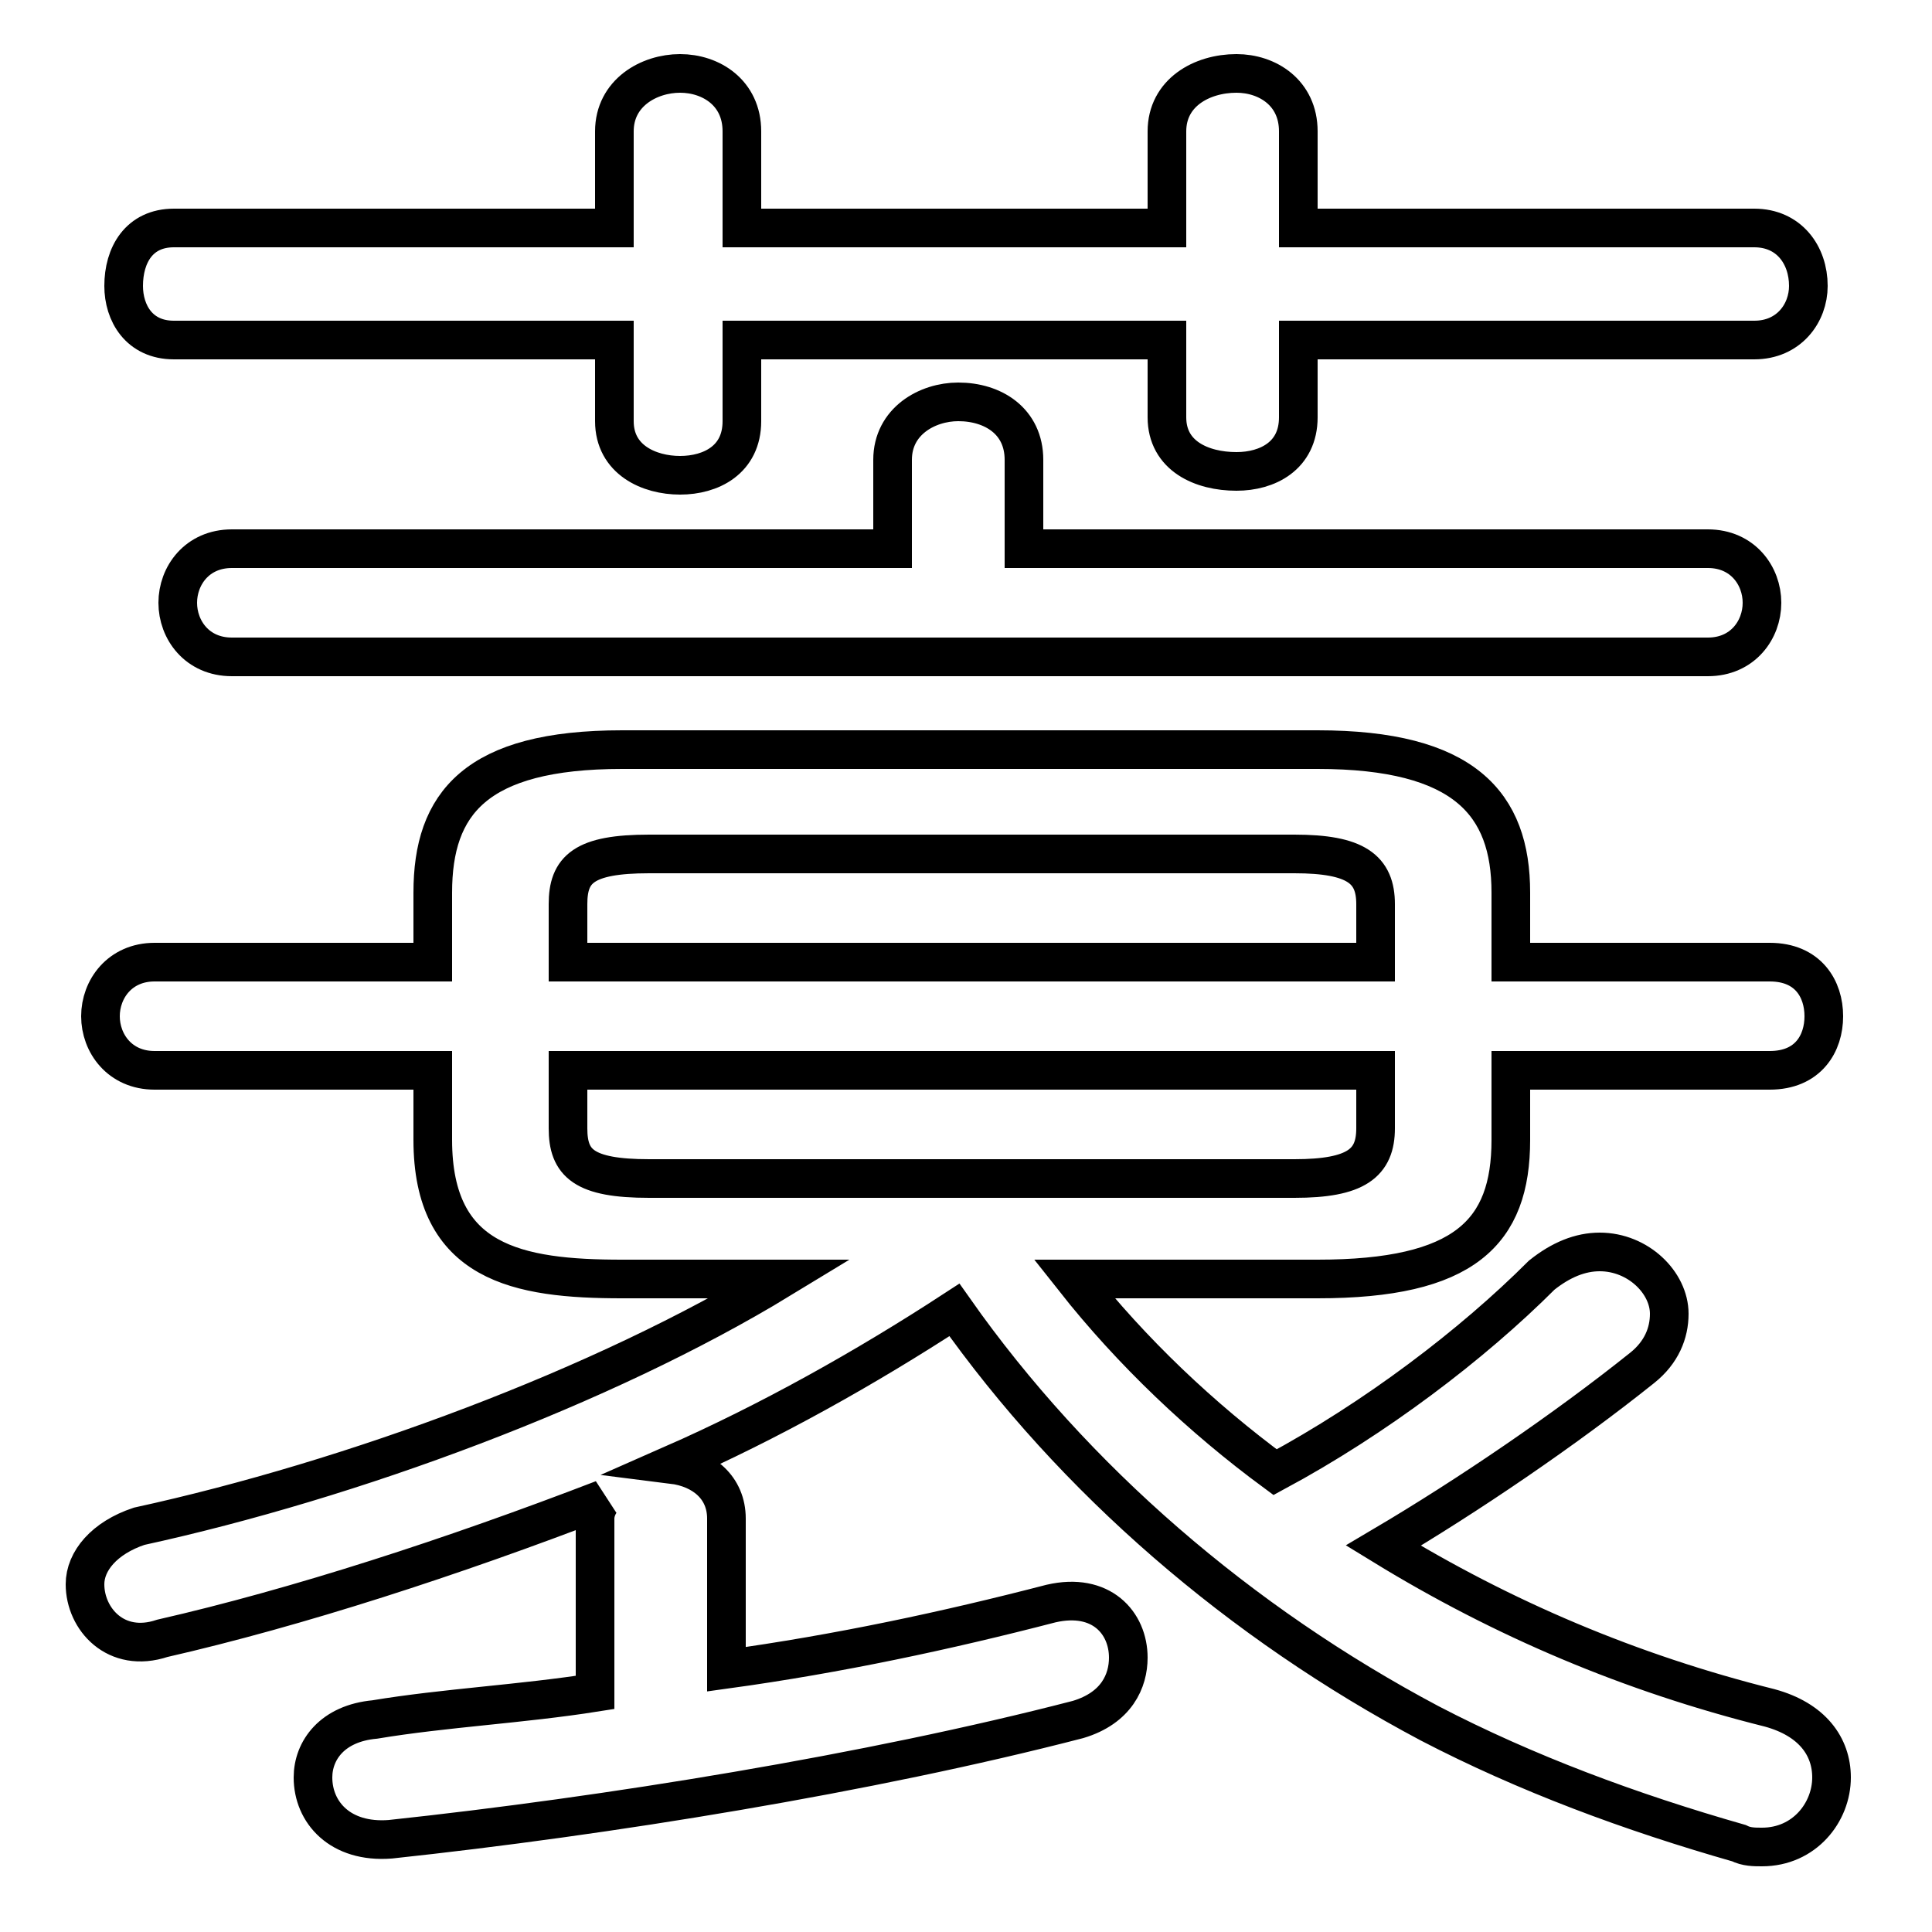 <svg xmlns="http://www.w3.org/2000/svg" viewBox="0 -44.0 50.0 50.0">
    <rect x="0" y="-44.0" width="50.0" height="50.0" fill="#808080" stroke="none"/>
    <g transform="scale(1, -1)">
        <!-- ボディの枠 -->
        <rect x="0" y="-6.0" width="50.0" height="50.0"
            stroke="white" fill="white"/>
        <!-- グリフ座標系の原点 -->
        <circle cx="0" cy="0" r="5" fill="white"/>
        <!-- グリフのアウトライン -->
        <g style="fill:none;stroke:#000000;stroke-width:1;">
<path d="M 30.2 38.1 L 19.2 38.1 L 19.2 40.6 C 19.2 41.6 18.4 42.1 17.6 42.1 C 16.8 42.1 15.9 41.6 15.9 40.6 L 15.9 38.1 L 4.5 38.1 C 3.6 38.1 3.2 37.4 3.2 36.6 C 3.2 35.9 3.6 35.2 4.5 35.2 L 15.9 35.2 L 15.9 33.1 C 15.9 32.1 16.8 31.7 17.6 31.7 C 18.4 31.7 19.2 32.1 19.2 33.1 L 19.2 35.2 L 30.2 35.2 L 30.2 33.2 C 30.2 32.2 31.1 31.8 32.0 31.8 C 32.8 31.8 33.6 32.2 33.6 33.2 L 33.6 35.2 L 45.4 35.2 C 46.3 35.2 46.8 35.9 46.8 36.6 C 46.8 37.4 46.3 38.1 45.4 38.1 L 33.6 38.1 L 33.6 40.6 C 33.6 41.6 32.8 42.1 32.0 42.1 C 31.1 42.1 30.2 41.6 30.2 40.6 Z M 16.8 13.5 C 15.1 13.5 14.7 13.9 14.7 14.8 L 14.7 16.3 L 35.6 16.3 L 35.6 14.8 C 35.6 13.9 35.1 13.5 33.5 13.5 Z M 26.5 29.8 L 26.5 32.1 C 26.5 33.1 25.7 33.6 24.8 33.6 C 24.0 33.6 23.1 33.1 23.1 32.1 L 23.1 29.8 L 6.0 29.8 C 5.1 29.8 4.6 29.1 4.6 28.4 C 4.6 27.7 5.1 27.0 6.0 27.0 L 44.2 27.0 C 45.1 27.0 45.6 27.7 45.6 28.4 C 45.6 29.1 45.1 29.8 44.2 29.8 Z M 20.2 10.9 C 15.6 8.1 9.1 5.7 3.6 4.5 C 2.7 4.2 2.2 3.6 2.2 3.0 C 2.2 2.1 3.0 1.2 4.2 1.6 C 7.7 2.4 11.7 3.7 15.6 5.2 C 15.5 5.1 15.4 4.9 15.4 4.7 L 15.4 0.2 C 13.5 -0.1 11.5 -0.2 9.7 -0.5 C 8.6 -0.6 8.1 -1.3 8.1 -2.0 C 8.1 -2.9 8.8 -3.7 10.1 -3.6 C 15.7 -3.0 22.5 -1.9 27.9 -0.5 C 28.9 -0.2 29.2 0.5 29.2 1.1 C 29.2 2.0 28.5 2.8 27.2 2.5 C 24.5 1.8 21.7 1.2 18.8 0.8 L 18.8 4.7 C 18.8 5.5 18.2 6.0 17.4 6.1 C 19.9 7.2 22.4 8.6 24.7 10.1 C 27.8 5.7 32.1 2.0 37.0 -0.6 C 39.5 -1.9 42.2 -2.9 45.0 -3.7 C 45.2 -3.8 45.4 -3.8 45.6 -3.8 C 46.7 -3.8 47.4 -2.9 47.4 -2.0 C 47.4 -1.2 46.9 -0.5 45.8 -0.2 C 42.2 0.7 38.9 2.1 35.8 4.0 C 38.0 5.3 40.5 7.0 42.5 8.6 C 43.0 9.0 43.2 9.5 43.2 10.0 C 43.2 10.8 42.4 11.6 41.4 11.6 C 40.9 11.6 40.4 11.4 39.9 11.0 C 38.1 9.2 35.6 7.3 33.0 5.9 C 31.1 7.3 29.3 9.0 27.8 10.9 L 34.1 10.9 C 37.9 10.9 39.1 12.1 39.1 14.5 L 39.1 16.3 L 45.8 16.3 C 46.8 16.3 47.2 17.0 47.2 17.7 C 47.2 18.4 46.8 19.1 45.8 19.1 L 39.1 19.1 L 39.1 20.9 C 39.1 23.2 37.9 24.6 34.1 24.6 L 16.1 24.6 C 12.3 24.6 11.2 23.2 11.2 20.9 L 11.2 19.1 L 4.0 19.1 C 3.1 19.1 2.6 18.4 2.6 17.7 C 2.6 17.0 3.1 16.3 4.0 16.3 L 11.2 16.3 L 11.2 14.5 C 11.2 11.3 13.4 10.9 16.1 10.9 Z M 35.6 19.1 L 14.7 19.1 L 14.7 20.6 C 14.7 21.5 15.1 21.9 16.8 21.9 L 33.5 21.9 C 35.1 21.9 35.6 21.5 35.6 20.6 Z"/>
</g>
</g>
</svg>
